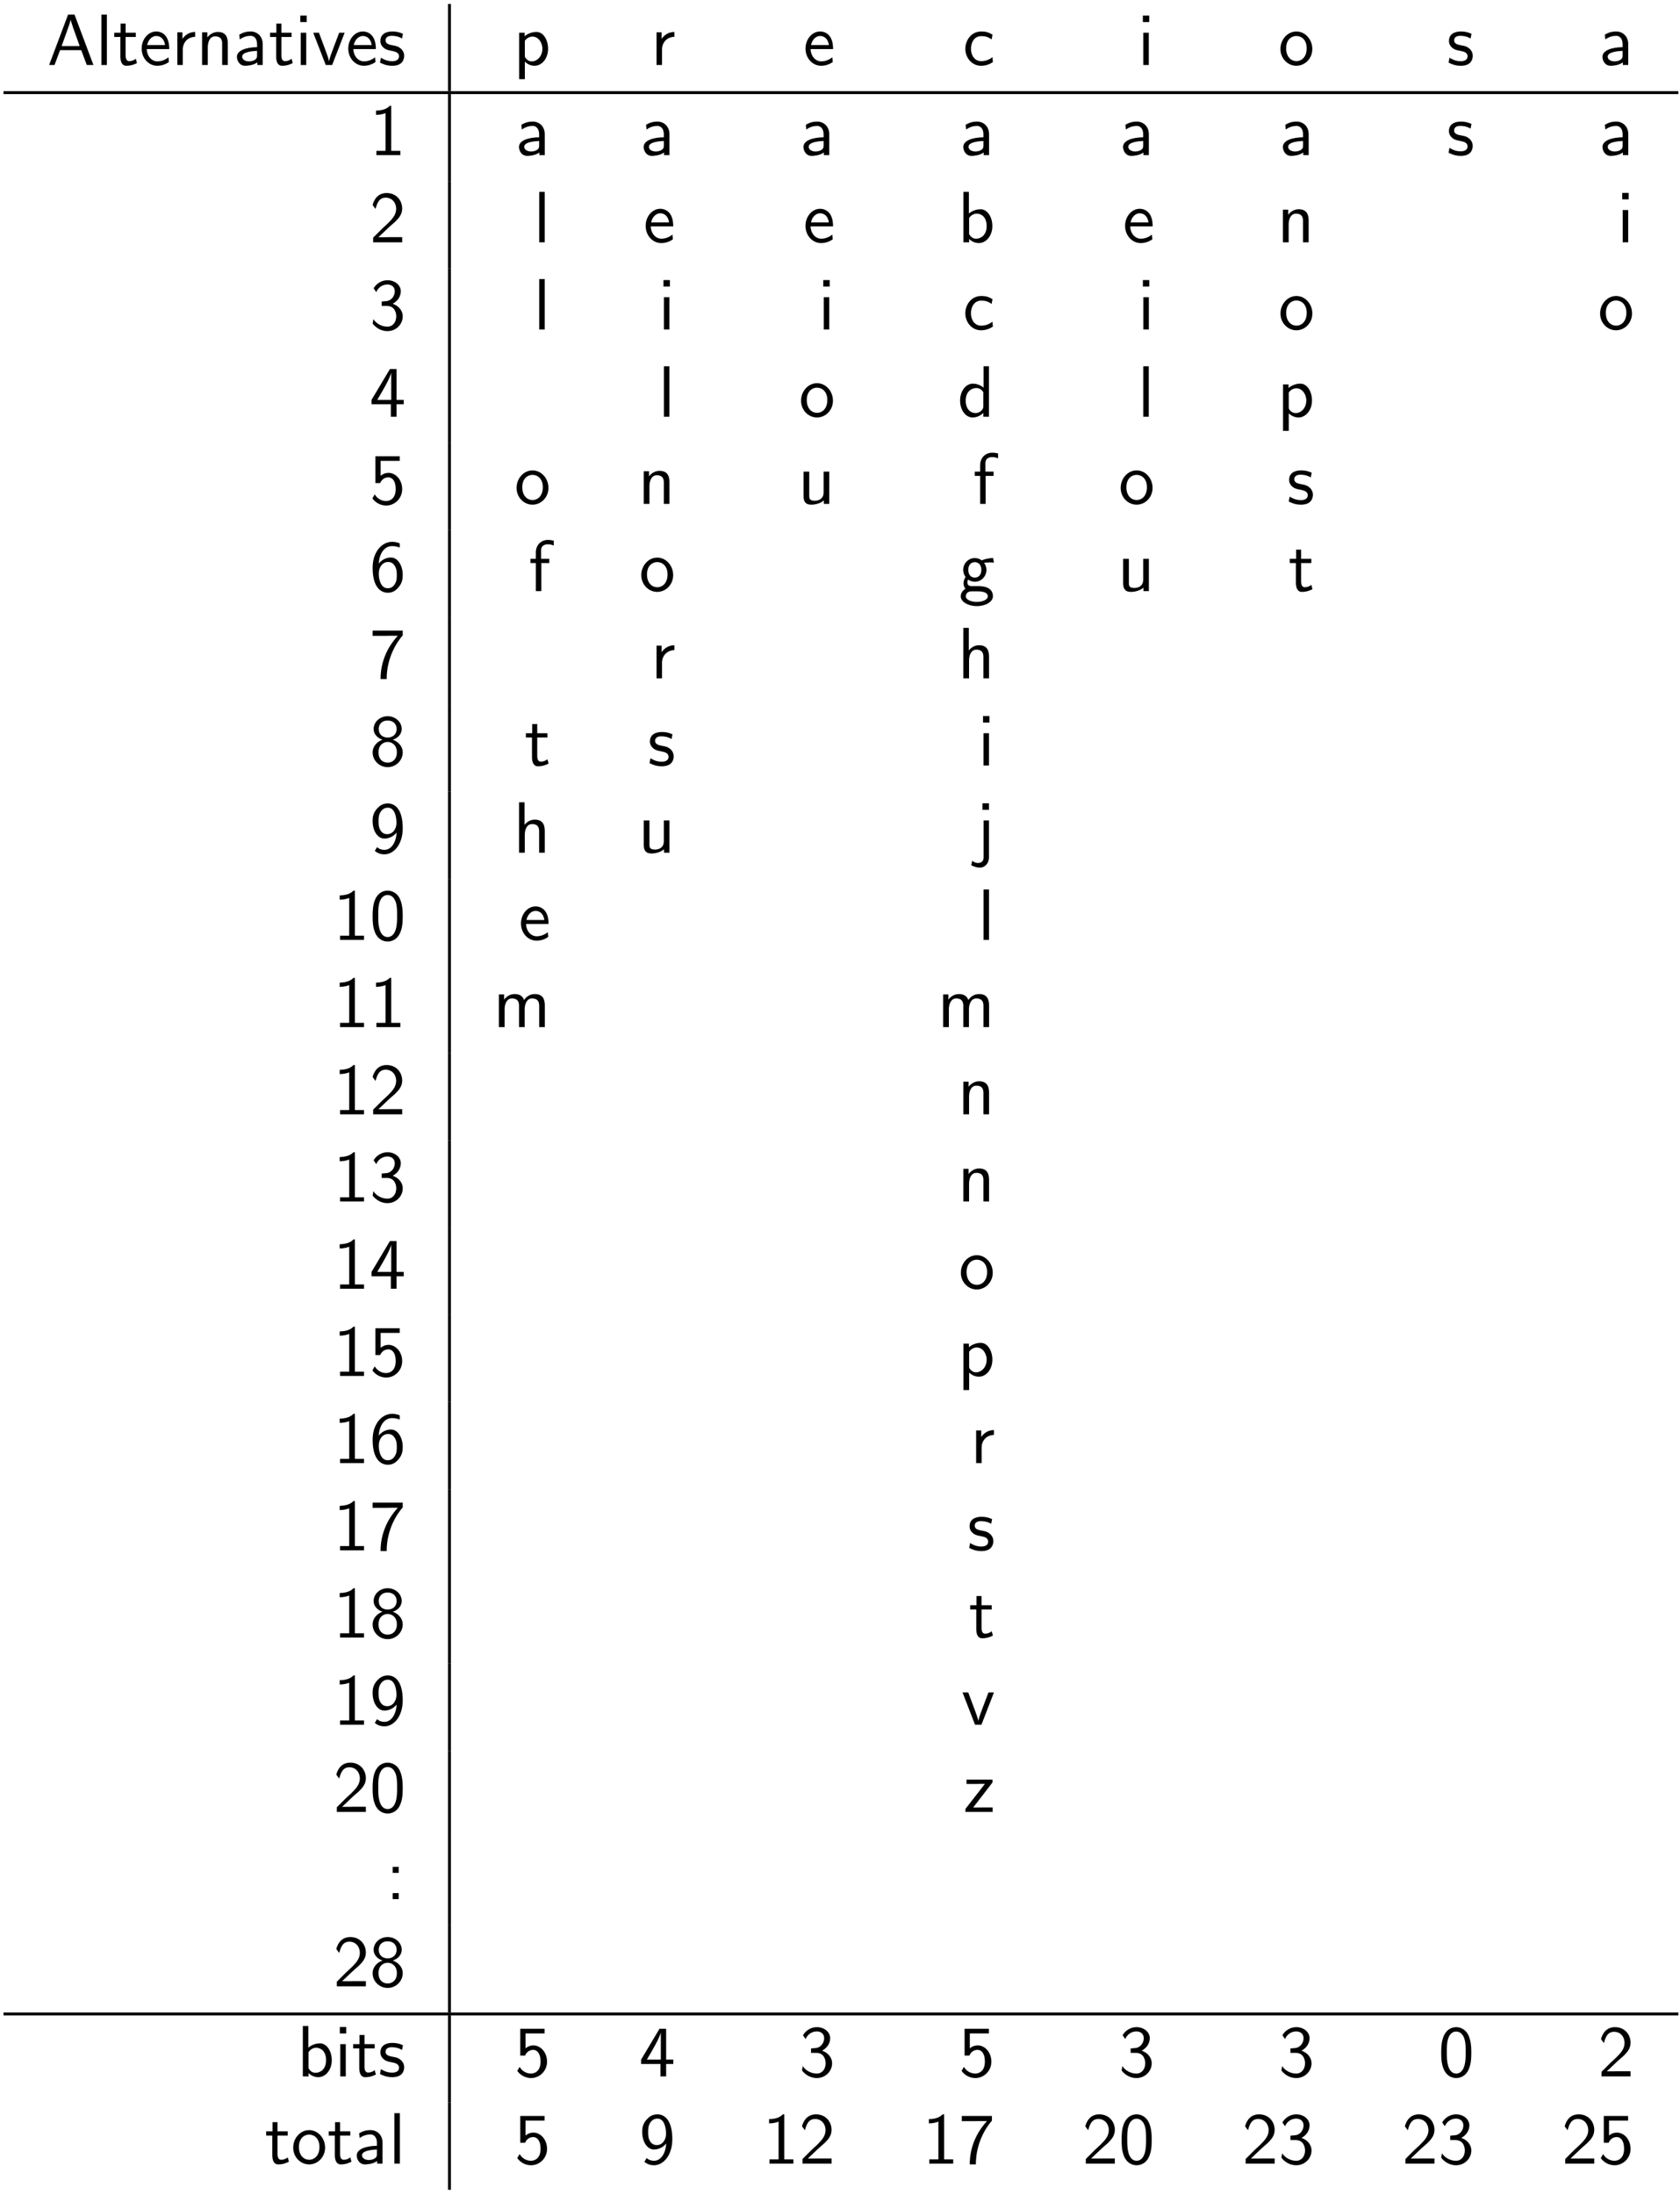 <?xml version="1.0" encoding="UTF-8"?>
<svg xmlns="http://www.w3.org/2000/svg" xmlns:xlink="http://www.w3.org/1999/xlink" width="340pt" height="444pt" viewBox="0 0 340 444" version="1.1">
<defs>
<g>
<symbol overflow="visible" id="glyph0-0">
<path style="stroke:none;" d=""/>
</symbol>
<symbol overflow="visible" id="glyph0-1">
<path style="stroke:none;" d="M 5.547 -10.203 L 4.25 -10.203 L 0.406 0 L 1.5 0 L 2.625 -3 L 6.906 -3 L 8.031 0 L 9.375 0 Z M 6.594 -3.828 L 2.938 -3.828 L 3.891 -6.484 C 4.203 -7.344 4.656 -8.594 4.766 -9.141 L 4.781 -9.141 C 4.812 -8.938 4.906 -8.578 5.25 -7.594 Z M 6.594 -3.828 "/>
</symbol>
<symbol overflow="visible" id="glyph0-2">
<path style="stroke:none;" d="M 2.297 -10.203 L 1.188 -10.203 L 1.188 0 L 2.297 0 Z M 2.297 -10.203 "/>
</symbol>
<symbol overflow="visible" id="glyph0-3">
<path style="stroke:none;" d="M 2.578 -5.672 L 4.641 -5.672 L 4.641 -6.531 L 2.578 -6.531 L 2.578 -8.391 L 1.562 -8.391 L 1.562 -6.531 L 0.281 -6.531 L 0.281 -5.672 L 1.516 -5.672 L 1.516 -1.75 C 1.516 -0.875 1.719 0.156 2.734 0.156 C 3.766 0.156 4.516 -0.203 4.875 -0.391 L 4.641 -1.266 C 4.266 -0.953 3.797 -0.781 3.328 -0.781 C 2.781 -0.781 2.578 -1.219 2.578 -2 Z M 2.578 -5.672 "/>
</symbol>
<symbol overflow="visible" id="glyph0-4">
<path style="stroke:none;" d="M 6.094 -3.219 C 6.094 -3.719 6.078 -4.828 5.5 -5.703 C 4.891 -6.609 4 -6.781 3.469 -6.781 C 1.844 -6.781 0.516 -5.219 0.516 -3.328 C 0.516 -1.375 1.922 0.156 3.688 0.156 C 4.609 0.156 5.453 -0.188 6.031 -0.609 L 5.938 -1.562 C 5.016 -0.797 4.047 -0.734 3.703 -0.734 C 2.531 -0.734 1.594 -1.781 1.547 -3.219 Z M 1.625 -4.031 C 1.859 -5.141 2.625 -5.875 3.469 -5.875 C 4.234 -5.875 5.062 -5.375 5.25 -4.031 Z M 1.625 -4.031 "/>
</symbol>
<symbol overflow="visible" id="glyph0-5">
<path style="stroke:none;" d="M 2.312 -3.141 C 2.312 -4.609 3.359 -5.672 4.812 -5.703 L 4.812 -6.688 C 3.5 -6.672 2.688 -5.953 2.234 -5.281 L 2.234 -6.609 L 1.203 -6.609 L 1.203 0 L 2.312 0 Z M 2.312 -3.141 "/>
</symbol>
<symbol overflow="visible" id="glyph0-6">
<path style="stroke:none;" d="M 6.391 -4.375 C 6.391 -5.359 6.172 -6.688 4.375 -6.688 C 3.062 -6.688 2.344 -5.688 2.25 -5.578 L 2.25 -6.609 L 1.188 -6.609 L 1.188 0 L 2.344 0 L 2.344 -3.609 C 2.344 -4.578 2.703 -5.797 3.828 -5.797 C 5.234 -5.797 5.25 -4.75 5.25 -4.281 L 5.25 0 L 6.391 0 Z M 6.391 -4.375 "/>
</symbol>
<symbol overflow="visible" id="glyph0-7">
<path style="stroke:none;" d="M 5.859 -4.25 C 5.859 -5.75 4.797 -6.781 3.438 -6.781 C 2.484 -6.781 1.828 -6.547 1.125 -6.141 L 1.219 -5.172 C 1.984 -5.719 2.719 -5.906 3.438 -5.906 C 4.125 -5.906 4.719 -5.328 4.719 -4.234 L 4.719 -3.609 C 2.516 -3.578 0.641 -2.953 0.641 -1.656 C 0.641 -1.031 1.047 0.156 2.328 0.156 C 2.531 0.156 3.906 0.125 4.766 -0.531 L 4.766 0 L 5.859 0 Z M 4.719 -1.938 C 4.719 -1.656 4.719 -1.297 4.219 -1.016 C 3.797 -0.75 3.234 -0.734 3.078 -0.734 C 2.375 -0.734 1.703 -1.078 1.703 -1.688 C 1.703 -2.719 4.094 -2.828 4.719 -2.859 Z M 4.719 -1.938 "/>
</symbol>
<symbol overflow="visible" id="glyph0-8">
<path style="stroke:none;" d="M 2.391 -10 L 1.094 -10 L 1.094 -8.688 L 2.391 -8.688 Z M 2.297 -6.531 L 1.188 -6.531 L 1.188 0 L 2.297 0 Z M 2.297 -6.531 "/>
</symbol>
<symbol overflow="visible" id="glyph0-9">
<path style="stroke:none;" d="M 6.562 -6.531 L 5.453 -6.531 L 4.297 -3.469 C 3.984 -2.656 3.531 -1.469 3.406 -0.781 L 3.391 -0.781 C 3.312 -1.312 2.922 -2.328 2.781 -2.719 L 1.359 -6.531 L 0.203 -6.531 L 2.734 0 L 4.031 0 Z M 6.562 -6.531 "/>
</symbol>
<symbol overflow="visible" id="glyph0-10">
<path style="stroke:none;" d="M 5.047 -6.312 C 4.281 -6.656 3.672 -6.781 2.922 -6.781 C 2.562 -6.781 0.484 -6.781 0.484 -4.859 C 0.484 -4.125 0.906 -3.656 1.281 -3.375 C 1.734 -3.062 2.062 -3 2.859 -2.844 C 3.391 -2.734 4.25 -2.562 4.25 -1.781 C 4.25 -0.766 3.094 -0.766 2.859 -0.766 C 1.672 -0.766 0.859 -1.312 0.594 -1.484 L 0.406 -0.484 C 0.875 -0.25 1.688 0.156 2.875 0.156 C 3.141 0.156 3.953 0.156 4.594 -0.312 C 5.047 -0.656 5.297 -1.25 5.297 -1.875 C 5.297 -2.688 4.75 -3.188 4.719 -3.234 C 4.141 -3.75 3.75 -3.844 3.016 -3.969 C 2.203 -4.125 1.531 -4.281 1.531 -5 C 1.531 -5.906 2.594 -5.906 2.781 -5.906 C 3.25 -5.906 4.031 -5.859 4.859 -5.359 Z M 5.047 -6.312 "/>
</symbol>
<symbol overflow="visible" id="glyph0-11">
<path style="stroke:none;" d="M 2.359 -0.672 C 2.812 -0.25 3.453 0.156 4.344 0.156 C 5.766 0.156 7.062 -1.281 7.062 -3.281 C 7.062 -5.047 6.125 -6.688 4.719 -6.688 C 3.844 -6.688 2.984 -6.375 2.312 -5.812 L 2.312 -6.531 L 1.203 -6.531 L 1.203 2.859 L 2.359 2.859 Z M 2.359 -4.891 C 2.703 -5.406 3.281 -5.75 3.906 -5.75 C 5.031 -5.75 5.906 -4.625 5.906 -3.281 C 5.906 -1.766 4.859 -0.734 3.766 -0.734 C 3.188 -0.734 2.797 -1.031 2.5 -1.422 C 2.359 -1.641 2.359 -1.672 2.359 -1.938 Z M 2.359 -4.891 "/>
</symbol>
<symbol overflow="visible" id="glyph0-12">
<path style="stroke:none;" d="M 6.031 -6.141 C 5.156 -6.641 4.656 -6.781 3.766 -6.781 C 1.719 -6.781 0.531 -5 0.531 -3.266 C 0.531 -1.438 1.875 0.156 3.703 0.156 C 4.5 0.156 5.312 -0.047 6.109 -0.594 L 6.016 -1.578 C 5.266 -0.984 4.469 -0.781 3.719 -0.781 C 2.5 -0.781 1.672 -1.844 1.672 -3.281 C 1.672 -4.422 2.219 -5.844 3.781 -5.844 C 4.547 -5.844 5.047 -5.719 5.859 -5.188 Z M 6.031 -6.141 "/>
</symbol>
<symbol overflow="visible" id="glyph0-13">
<path style="stroke:none;" d="M 6.891 -3.234 C 6.891 -5.203 5.422 -6.781 3.672 -6.781 C 1.875 -6.781 0.438 -5.156 0.438 -3.234 C 0.438 -1.297 1.938 0.156 3.656 0.156 C 5.422 0.156 6.891 -1.328 6.891 -3.234 Z M 3.656 -0.781 C 2.641 -0.781 1.594 -1.609 1.594 -3.375 C 1.594 -5.156 2.703 -5.875 3.656 -5.875 C 4.688 -5.875 5.75 -5.109 5.75 -3.375 C 5.75 -1.641 4.75 -0.781 3.656 -0.781 Z M 3.656 -0.781 "/>
</symbol>
<symbol overflow="visible" id="glyph0-14">
<path style="stroke:none;" d="M 4.391 -9.969 L 4.109 -9.969 C 3.234 -9.078 2.016 -9.031 1.312 -9 L 1.312 -8.141 C 1.797 -8.156 2.5 -8.188 3.234 -8.5 L 3.234 -0.859 L 1.391 -0.859 L 1.391 0 L 6.234 0 L 6.234 -0.859 L 4.391 -0.859 Z M 4.391 -9.969 "/>
</symbol>
<symbol overflow="visible" id="glyph0-15">
<path style="stroke:none;" d="M 2.562 -2.766 L 0.734 -0.938 L 0.734 0 L 6.609 0 L 6.609 -1.047 L 3.922 -1.047 C 3.75 -1.047 3.578 -1.031 3.391 -1.031 L 1.797 -1.031 C 2.266 -1.438 3.375 -2.547 3.844 -2.969 C 4.109 -3.234 4.859 -3.859 5.141 -4.109 C 5.812 -4.781 6.609 -5.562 6.609 -6.812 C 6.609 -8.5 5.406 -9.969 3.469 -9.969 C 1.797 -9.969 0.969 -8.828 0.625 -7.562 C 0.797 -7.312 0.875 -7.219 0.891 -7.172 C 0.922 -7.141 1.078 -6.953 1.219 -6.75 C 1.516 -7.875 1.922 -9.031 3.266 -9.031 C 4.641 -9.031 5.391 -7.922 5.391 -6.781 C 5.391 -5.531 4.562 -4.688 3.688 -3.812 Z M 2.562 -2.766 "/>
</symbol>
<symbol overflow="visible" id="glyph0-16">
<path style="stroke:none;" d="M 2.312 -10.203 L 1.203 -10.203 L 1.203 0 L 2.359 0 L 2.359 -0.672 C 2.703 -0.359 3.344 0.156 4.328 0.156 C 5.797 0.156 7.062 -1.312 7.062 -3.281 C 7.062 -5.109 6.062 -6.688 4.672 -6.688 C 4.109 -6.688 3.188 -6.547 2.312 -5.828 Z M 2.359 -4.922 C 2.594 -5.281 3.109 -5.797 3.922 -5.797 C 4.797 -5.797 5.906 -5.156 5.906 -3.281 C 5.906 -1.375 4.672 -0.734 3.781 -0.734 C 3.203 -0.734 2.719 -1 2.359 -1.672 Z M 2.359 -4.922 "/>
</symbol>
<symbol overflow="visible" id="glyph0-17">
<path style="stroke:none;" d="M 1.359 -7.562 C 1.781 -8.594 2.734 -9.109 3.625 -9.109 C 4.391 -9.109 5.109 -8.672 5.109 -7.734 C 5.109 -6.844 4.516 -5.969 3.609 -5.766 C 3.531 -5.75 3.5 -5.75 2.453 -5.656 L 2.453 -4.766 L 3.5 -4.766 C 5.094 -4.766 5.406 -3.391 5.406 -2.656 C 5.406 -1.516 4.734 -0.578 3.609 -0.578 C 2.594 -0.578 1.422 -1.094 0.781 -2.094 L 0.625 -1.203 C 1.688 0.172 3.047 0.328 3.625 0.328 C 5.422 0.328 6.719 -1.109 6.719 -2.641 C 6.719 -3.984 5.688 -4.891 4.688 -5.203 C 5.812 -5.812 6.328 -6.812 6.328 -7.734 C 6.328 -9 5.109 -9.969 3.641 -9.969 C 2.516 -9.969 1.438 -9.375 0.828 -8.344 Z M 1.359 -7.562 "/>
</symbol>
<symbol overflow="visible" id="glyph0-18">
<path style="stroke:none;" d="M 5.469 -2.516 L 6.922 -2.516 L 6.922 -3.406 L 5.469 -3.406 L 5.469 -9.641 L 4.125 -9.641 L 0.406 -3.406 L 0.406 -2.516 L 4.312 -2.516 L 4.312 0 L 5.469 0 Z M 1.562 -3.406 C 2.328 -4.672 4.391 -8.156 4.391 -9 L 4.391 -3.406 Z M 1.562 -3.406 "/>
</symbol>
<symbol overflow="visible" id="glyph0-19">
<path style="stroke:none;" d="M 6.375 -10.203 L 5.281 -10.203 L 5.281 -5.875 C 4.5 -6.531 3.672 -6.688 3.125 -6.688 C 1.672 -6.688 0.531 -5.156 0.531 -3.266 C 0.531 -1.344 1.656 0.156 3.062 0.156 C 3.547 0.156 4.406 0.031 5.234 -0.766 L 5.234 0 L 6.375 0 Z M 5.234 -2.047 C 5.234 -1.844 5.219 -1.578 4.75 -1.141 C 4.406 -0.859 4.047 -0.734 3.656 -0.734 C 2.75 -0.734 1.672 -1.422 1.672 -3.25 C 1.672 -5.188 2.938 -5.797 3.812 -5.797 C 4.469 -5.797 4.906 -5.453 5.234 -4.984 Z M 5.234 -2.047 "/>
</symbol>
<symbol overflow="visible" id="glyph0-20">
<path style="stroke:none;" d="M 2.25 -8.703 L 6.109 -8.703 L 6.109 -9.641 L 1.188 -9.641 L 1.188 -4.219 L 2.156 -4.219 C 2.406 -4.812 2.953 -5.375 3.812 -5.375 C 4.5 -5.375 5.297 -4.781 5.297 -3.016 C 5.297 -0.578 3.5 -0.578 3.359 -0.578 C 2.375 -0.578 1.484 -1.141 1.062 -1.938 L 0.578 -1.125 C 1.172 -0.281 2.188 0.328 3.375 0.328 C 5.125 0.328 6.609 -1.125 6.609 -2.984 C 6.609 -4.828 5.344 -6.281 3.828 -6.281 C 3.234 -6.281 2.672 -6.062 2.25 -5.672 Z M 2.25 -8.703 "/>
</symbol>
<symbol overflow="visible" id="glyph0-21">
<path style="stroke:none;" d="M 6.391 -6.531 L 5.25 -6.531 L 5.25 -2.266 C 5.25 -1.156 4.422 -0.641 3.484 -0.641 C 2.438 -0.641 2.344 -1.031 2.344 -1.656 L 2.344 -6.531 L 1.188 -6.531 L 1.188 -1.609 C 1.188 -0.547 1.531 0.156 2.75 0.156 C 3.531 0.156 4.578 -0.078 5.297 -0.703 L 5.297 0 L 6.391 0 Z M 6.391 -6.531 "/>
</symbol>
<symbol overflow="visible" id="glyph0-22">
<path style="stroke:none;" d="M 2.594 -5.672 L 4.203 -5.672 L 4.203 -6.531 L 2.547 -6.531 L 2.547 -8.281 C 2.547 -9.359 3.531 -9.469 3.906 -9.469 C 4.203 -9.469 4.609 -9.438 5.109 -9.219 L 5.109 -10.203 C 4.922 -10.25 4.469 -10.359 3.922 -10.359 C 2.547 -10.359 1.484 -9.328 1.484 -7.844 L 1.484 -6.531 L 0.391 -6.531 L 0.391 -5.672 L 1.484 -5.672 L 1.484 0 L 2.594 0 Z M 2.594 -5.672 "/>
</symbol>
<symbol overflow="visible" id="glyph0-23">
<path style="stroke:none;" d="M 6.109 -9.672 C 5.359 -9.969 4.75 -9.969 4.547 -9.969 C 2.469 -9.969 0.625 -7.891 0.625 -4.734 C 0.625 -0.578 2.438 0.328 3.688 0.328 C 4.578 0.328 5.203 -0.016 5.781 -0.672 C 6.438 -1.422 6.719 -2.109 6.719 -3.266 C 6.719 -5.141 5.75 -6.797 4.344 -6.797 C 3.859 -6.797 2.75 -6.672 1.859 -5.578 C 2.047 -7.938 3.203 -9.109 4.562 -9.109 C 5.109 -9.109 5.594 -9.016 6.109 -8.812 Z M 1.875 -3.219 C 1.875 -3.422 1.875 -3.453 1.875 -3.625 C 1.875 -4.719 2.547 -5.891 3.766 -5.891 C 4.469 -5.891 4.875 -5.531 5.172 -4.984 C 5.484 -4.438 5.516 -3.922 5.516 -3.266 C 5.516 -2.766 5.516 -2.094 5.156 -1.484 C 4.906 -1.078 4.531 -0.578 3.688 -0.578 C 2.125 -0.578 1.906 -2.734 1.875 -3.219 Z M 1.875 -3.219 "/>
</symbol>
<symbol overflow="visible" id="glyph0-24">
<path style="stroke:none;" d="M 5.172 -5.75 C 5.5 -5.75 5.906 -5.812 6.266 -5.812 C 6.531 -5.812 7.109 -5.766 7.125 -5.766 L 6.969 -6.688 C 5.938 -6.688 5.094 -6.406 4.641 -6.219 C 4.344 -6.469 3.844 -6.688 3.25 -6.688 C 1.984 -6.688 0.906 -5.625 0.906 -4.297 C 0.906 -3.75 1.109 -3.219 1.391 -2.844 C 0.969 -2.234 0.969 -1.656 0.969 -1.594 C 0.969 -1.203 1.109 -0.781 1.359 -0.469 C 0.594 -0.016 0.406 0.656 0.406 1.047 C 0.406 2.141 1.875 3.031 3.656 3.031 C 5.469 3.031 6.922 2.156 6.922 1.031 C 6.922 -1.016 4.469 -1.016 3.891 -1.016 L 2.609 -1.016 C 2.406 -1.016 1.75 -1.016 1.75 -1.797 C 1.75 -1.953 1.812 -2.188 1.906 -2.328 C 2.219 -2.109 2.703 -1.891 3.25 -1.891 C 4.578 -1.891 5.609 -2.984 5.609 -4.297 C 5.609 -5 5.281 -5.547 5.109 -5.766 Z M 3.25 -2.734 C 2.703 -2.734 1.938 -3.078 1.938 -4.297 C 1.938 -5.516 2.703 -5.859 3.25 -5.859 C 3.875 -5.859 4.578 -5.438 4.578 -4.297 C 4.578 -3.141 3.875 -2.734 3.25 -2.734 Z M 3.906 0.047 C 4.234 0.047 5.891 0.047 5.891 1.062 C 5.891 1.703 4.875 2.188 3.672 2.188 C 2.484 2.188 1.438 1.734 1.438 1.047 C 1.438 1 1.438 0.047 2.594 0.047 Z M 3.906 0.047 "/>
</symbol>
<symbol overflow="visible" id="glyph0-25">
<path style="stroke:none;" d="M 3.406 -8.594 C 3.594 -8.594 3.766 -8.609 3.938 -8.609 L 5.719 -8.609 C 3.547 -6.219 2.234 -3.281 2.234 0.156 L 3.469 0.156 C 3.469 -4.25 5.578 -7.391 6.719 -8.688 L 6.719 -9.641 L 0.625 -9.641 L 0.625 -8.594 Z M 3.406 -8.594 "/>
</symbol>
<symbol overflow="visible" id="glyph0-26">
<path style="stroke:none;" d="M 6.391 -4.375 C 6.391 -5.359 6.172 -6.688 4.375 -6.688 C 3.469 -6.688 2.766 -6.234 2.297 -5.625 L 2.297 -10.203 L 1.188 -10.203 L 1.188 0 L 2.344 0 L 2.344 -3.609 C 2.344 -4.578 2.703 -5.797 3.828 -5.797 C 5.234 -5.797 5.25 -4.75 5.25 -4.281 L 5.25 0 L 6.391 0 Z M 6.391 -4.375 "/>
</symbol>
<symbol overflow="visible" id="glyph0-27">
<path style="stroke:none;" d="M 4.703 -5.219 C 6.016 -5.641 6.516 -6.609 6.516 -7.391 C 6.516 -8.781 5.266 -9.969 3.672 -9.969 C 2.031 -9.969 0.828 -8.75 0.828 -7.391 C 0.828 -6.609 1.328 -5.641 2.625 -5.219 C 1.578 -4.859 0.625 -3.922 0.625 -2.641 C 0.625 -1.047 1.969 0.328 3.656 0.328 C 5.406 0.328 6.719 -1.094 6.719 -2.641 C 6.719 -3.984 5.688 -4.875 4.703 -5.219 Z M 3.672 -5.656 C 2.547 -5.656 1.859 -6.375 1.859 -7.391 C 1.859 -8.406 2.578 -9.109 3.656 -9.109 C 4.828 -9.109 5.484 -8.344 5.484 -7.391 C 5.484 -6.344 4.734 -5.656 3.672 -5.656 Z M 3.672 -0.578 C 2.656 -0.578 1.812 -1.281 1.812 -2.656 C 1.812 -4.203 2.859 -4.766 3.656 -4.766 C 4.516 -4.766 5.531 -4.172 5.531 -2.656 C 5.531 -1.234 4.609 -0.578 3.672 -0.578 Z M 3.672 -0.578 "/>
</symbol>
<symbol overflow="visible" id="glyph0-28">
<path style="stroke:none;" d="M 1.062 -0.359 C 1.562 0.016 2.109 0.328 3.016 0.328 C 4.938 0.328 6.719 -1.719 6.719 -4.922 C 6.719 -9.047 4.969 -9.969 3.719 -9.969 C 2.688 -9.969 2.094 -9.531 1.578 -8.984 C 0.641 -7.984 0.625 -7.016 0.625 -6.375 C 0.625 -4.5 1.594 -2.859 3 -2.859 C 3.906 -2.859 4.859 -3.281 5.484 -4.078 C 5.328 -1.703 4.188 -0.578 3.031 -0.578 C 2.531 -0.578 2.047 -0.688 1.516 -1.125 Z M 5.438 -6.391 C 5.453 -6.297 5.453 -6.141 5.453 -6.047 C 5.453 -4.844 4.734 -3.75 3.578 -3.75 C 2.875 -3.75 2.469 -4.094 2.156 -4.625 C 1.844 -5.203 1.828 -5.75 1.828 -6.375 C 1.828 -7.031 1.844 -7.625 2.25 -8.281 C 2.547 -8.703 2.953 -9.109 3.719 -9.109 C 5.156 -9.109 5.406 -7.109 5.438 -6.391 Z M 5.438 -6.391 "/>
</symbol>
<symbol overflow="visible" id="glyph0-29">
<path style="stroke:none;" d="M 2.703 -10 L 1.391 -10 L 1.391 -8.688 L 2.703 -8.688 Z M -0.891 2.516 C -0.188 2.922 0.484 3.016 0.875 3.016 C 1.797 3.016 2.703 2.25 2.703 0.875 L 2.703 -6.531 L 1.609 -6.531 L 1.609 1 C 1.609 1.938 0.875 2.078 0.453 2.078 C 0.031 2.078 -0.359 1.906 -0.672 1.625 Z M -0.891 2.516 "/>
</symbol>
<symbol overflow="visible" id="glyph0-30">
<path style="stroke:none;" d="M 6.719 -4.797 C 6.719 -5.953 6.656 -7.328 6.047 -8.516 C 5.438 -9.609 4.422 -9.969 3.672 -9.969 C 2.812 -9.969 1.781 -9.578 1.172 -8.266 C 0.688 -7.188 0.625 -5.969 0.625 -4.797 C 0.625 -3.625 0.672 -2.562 1.125 -1.484 C 1.703 -0.078 2.828 0.328 3.656 0.328 C 4.734 0.328 5.656 -0.281 6.125 -1.297 C 6.578 -2.25 6.719 -3.219 6.719 -4.797 Z M 3.672 -0.578 C 2.906 -0.578 2.312 -1.125 2.016 -2.188 C 1.781 -3.031 1.766 -3.828 1.766 -4.969 C 1.766 -5.891 1.766 -6.781 2.016 -7.594 C 2.109 -7.859 2.469 -9.078 3.656 -9.078 C 4.812 -9.078 5.188 -7.953 5.297 -7.688 C 5.578 -6.859 5.578 -5.875 5.578 -4.969 C 5.578 -4 5.578 -3.078 5.312 -2.141 C 4.922 -0.812 4.141 -0.578 3.672 -0.578 Z M 3.672 -0.578 "/>
</symbol>
<symbol overflow="visible" id="glyph0-31">
<path style="stroke:none;" d="M 10.484 -4.375 C 10.484 -5.359 10.25 -6.688 8.469 -6.688 C 7.594 -6.688 6.828 -6.281 6.281 -5.484 C 5.891 -6.609 4.859 -6.688 4.391 -6.688 C 3.344 -6.688 2.641 -6.094 2.25 -5.562 L 2.25 -6.609 L 1.188 -6.609 L 1.188 0 L 2.344 0 L 2.344 -3.609 C 2.344 -4.609 2.734 -5.797 3.828 -5.797 C 5.188 -5.797 5.266 -4.844 5.266 -4.281 L 5.266 0 L 6.406 0 L 6.406 -3.609 C 6.406 -4.609 6.812 -5.797 7.891 -5.797 C 9.266 -5.797 9.344 -4.844 9.344 -4.281 L 9.344 0 L 10.484 0 Z M 10.484 -4.375 "/>
</symbol>
<symbol overflow="visible" id="glyph0-32">
<path style="stroke:none;" d="M 5.875 -5.953 L 5.875 -6.531 L 0.625 -6.531 L 0.625 -5.656 L 2.656 -5.656 C 2.844 -5.656 3.016 -5.672 3.188 -5.672 L 4.344 -5.672 L 0.406 -0.609 L 0.406 0 L 5.906 0 L 5.906 -0.906 L 3.75 -0.906 C 3.578 -0.906 3.391 -0.891 3.219 -0.891 L 1.969 -0.891 Z M 5.875 -5.953 "/>
</symbol>
<symbol overflow="visible" id="glyph0-33">
<path style="stroke:none;" d="M 2.641 -6.531 L 1.422 -6.531 L 1.422 -5.312 L 2.641 -5.312 Z M 1.422 -1.219 L 1.422 0 L 2.641 0 L 2.641 -1.219 Z M 1.422 -1.219 "/>
</symbol>
</g>
</defs>
<g id="surface1">
<g style="fill:rgb(0%,0%,0%);fill-opacity:1;">
  <use xlink:href="#glyph0-1" x="9.533" y="13.15"/>
  <use xlink:href="#glyph0-2" x="19.333" y="13.15"/>
  <use xlink:href="#glyph0-3" x="22.845" y="13.15"/>
  <use xlink:href="#glyph0-4" x="28.154" y="13.15"/>
  <use xlink:href="#glyph0-5" x="34.686" y="13.15"/>
  <use xlink:href="#glyph0-6" x="39.709" y="13.15"/>
  <use xlink:href="#glyph0-7" x="47.305" y="13.15"/>
  <use xlink:href="#glyph0-3" x="54.37" y="13.15"/>
  <use xlink:href="#glyph0-8" x="59.678" y="13.15"/>
  <use xlink:href="#glyph0-9" x="63.19" y="13.15"/>
  <use xlink:href="#glyph0-4" x="69.968" y="13.15"/>
  <use xlink:href="#glyph0-10" x="76.501" y="13.15"/>
</g>
<path style="fill:none;stroke-width:0.398;stroke-linecap:butt;stroke-linejoin:miter;stroke:rgb(0%,0%,0%);stroke-opacity:1;stroke-miterlimit:10;" d="M 0.001 0.001 L 0.001 11.954 " transform="matrix(1.476,0,0,-1.476,90.956,18.443)"/>
<g style="fill:rgb(0%,0%,0%);fill-opacity:1;">
  <use xlink:href="#glyph0-11" x="103.86" y="13.15"/>
</g>
<g style="fill:rgb(0%,0%,0%);fill-opacity:1;">
  <use xlink:href="#glyph0-5" x="131.668" y="13.15"/>
</g>
<g style="fill:rgb(0%,0%,0%);fill-opacity:1;">
  <use xlink:href="#glyph0-4" x="162.505" y="13.15"/>
</g>
<g style="fill:rgb(0%,0%,0%);fill-opacity:1;">
  <use xlink:href="#glyph0-12" x="194.836" y="13.15"/>
</g>
<g style="fill:rgb(0%,0%,0%);fill-opacity:1;">
  <use xlink:href="#glyph0-8" x="230.196" y="13.15"/>
</g>
<g style="fill:rgb(0%,0%,0%);fill-opacity:1;">
  <use xlink:href="#glyph0-13" x="258.698" y="13.15"/>
</g>
<g style="fill:rgb(0%,0%,0%);fill-opacity:1;">
  <use xlink:href="#glyph0-10" x="292.759" y="13.15"/>
</g>
<g style="fill:rgb(0%,0%,0%);fill-opacity:1;">
  <use xlink:href="#glyph0-7" x="323.663" y="13.15"/>
</g>
<path style="fill:none;stroke-width:0.398;stroke-linecap:butt;stroke-linejoin:miter;stroke:rgb(0%,0%,0%);stroke-opacity:1;stroke-miterlimit:10;" d="M -0.001 -0.001 L 229.64 -0.001 " transform="matrix(1.476,0,0,-1.476,0.712,18.737)"/>
<g style="fill:rgb(0%,0%,0%);fill-opacity:1;">
  <use xlink:href="#glyph0-14" x="74.786" y="31.379"/>
</g>
<path style="fill:none;stroke-width:0.398;stroke-linecap:butt;stroke-linejoin:miter;stroke:rgb(0%,0%,0%);stroke-opacity:1;stroke-miterlimit:10;" d="M 0.001 -0.001 L 0.001 11.954 " transform="matrix(1.476,0,0,-1.476,90.956,36.67)"/>
<g style="fill:rgb(0%,0%,0%);fill-opacity:1;">
  <use xlink:href="#glyph0-7" x="104.391" y="31.379"/>
</g>
<g style="fill:rgb(0%,0%,0%);fill-opacity:1;">
  <use xlink:href="#glyph0-7" x="129.625" y="31.379"/>
</g>
<g style="fill:rgb(0%,0%,0%);fill-opacity:1;">
  <use xlink:href="#glyph0-7" x="161.96" y="31.379"/>
</g>
<g style="fill:rgb(0%,0%,0%);fill-opacity:1;">
  <use xlink:href="#glyph0-7" x="194.309" y="31.379"/>
</g>
<g style="fill:rgb(0%,0%,0%);fill-opacity:1;">
  <use xlink:href="#glyph0-7" x="226.644" y="31.379"/>
</g>
<g style="fill:rgb(0%,0%,0%);fill-opacity:1;">
  <use xlink:href="#glyph0-7" x="258.993" y="31.379"/>
</g>
<g style="fill:rgb(0%,0%,0%);fill-opacity:1;">
  <use xlink:href="#glyph0-10" x="292.753" y="31.379"/>
</g>
<g style="fill:rgb(0%,0%,0%);fill-opacity:1;">
  <use xlink:href="#glyph0-7" x="323.672" y="31.379"/>
</g>
<g style="fill:rgb(0%,0%,0%);fill-opacity:1;">
  <use xlink:href="#glyph0-15" x="74.786" y="49.019"/>
</g>
<path style="fill:none;stroke-width:0.398;stroke-linecap:butt;stroke-linejoin:miter;stroke:rgb(0%,0%,0%);stroke-opacity:1;stroke-miterlimit:10;" d="M 0.001 0.001 L 0.001 11.954 " transform="matrix(1.476,0,0,-1.476,90.956,54.31)"/>
<g style="fill:rgb(0%,0%,0%);fill-opacity:1;">
  <use xlink:href="#glyph0-2" x="107.942" y="49.019"/>
</g>
<g style="fill:rgb(0%,0%,0%);fill-opacity:1;">
  <use xlink:href="#glyph0-4" x="130.153" y="49.019"/>
</g>
<g style="fill:rgb(0%,0%,0%);fill-opacity:1;">
  <use xlink:href="#glyph0-4" x="162.499" y="49.019"/>
</g>
<g style="fill:rgb(0%,0%,0%);fill-opacity:1;">
  <use xlink:href="#glyph0-16" x="193.773" y="49.019"/>
</g>
<g style="fill:rgb(0%,0%,0%);fill-opacity:1;">
  <use xlink:href="#glyph0-4" x="227.182" y="49.019"/>
</g>
<g style="fill:rgb(0%,0%,0%);fill-opacity:1;">
  <use xlink:href="#glyph0-6" x="258.455" y="49.019"/>
</g>
<g style="fill:rgb(0%,0%,0%);fill-opacity:1;">
  <use xlink:href="#glyph0-8" x="327.218" y="49.019"/>
</g>
<g style="fill:rgb(0%,0%,0%);fill-opacity:1;">
  <use xlink:href="#glyph0-17" x="74.786" y="66.659"/>
</g>
<path style="fill:none;stroke-width:0.398;stroke-linecap:butt;stroke-linejoin:miter;stroke:rgb(0%,0%,0%);stroke-opacity:1;stroke-miterlimit:10;" d="M 0.001 -0.001 L 0.001 11.955 " transform="matrix(1.476,0,0,-1.476,90.956,71.952)"/>
<g style="fill:rgb(0%,0%,0%);fill-opacity:1;">
  <use xlink:href="#glyph0-2" x="107.942" y="66.659"/>
</g>
<g style="fill:rgb(0%,0%,0%);fill-opacity:1;">
  <use xlink:href="#glyph0-8" x="133.181" y="66.659"/>
</g>
<g style="fill:rgb(0%,0%,0%);fill-opacity:1;">
  <use xlink:href="#glyph0-8" x="165.52" y="66.659"/>
</g>
<g style="fill:rgb(0%,0%,0%);fill-opacity:1;">
  <use xlink:href="#glyph0-12" x="194.831" y="66.659"/>
</g>
<g style="fill:rgb(0%,0%,0%);fill-opacity:1;">
  <use xlink:href="#glyph0-8" x="230.206" y="66.659"/>
</g>
<g style="fill:rgb(0%,0%,0%);fill-opacity:1;">
  <use xlink:href="#glyph0-13" x="258.708" y="66.659"/>
</g>
<g style="fill:rgb(0%,0%,0%);fill-opacity:1;">
  <use xlink:href="#glyph0-13" x="323.389" y="66.659"/>
</g>
<g style="fill:rgb(0%,0%,0%);fill-opacity:1;">
  <use xlink:href="#glyph0-18" x="74.786" y="84.299"/>
</g>
<path style="fill:none;stroke-width:0.398;stroke-linecap:butt;stroke-linejoin:miter;stroke:rgb(0%,0%,0%);stroke-opacity:1;stroke-miterlimit:10;" d="M 0.001 -0.001 L 0.001 11.954 " transform="matrix(1.476,0,0,-1.476,90.956,89.592)"/>
<g style="fill:rgb(0%,0%,0%);fill-opacity:1;">
  <use xlink:href="#glyph0-2" x="133.179" y="84.299"/>
</g>
<g style="fill:rgb(0%,0%,0%);fill-opacity:1;">
  <use xlink:href="#glyph0-13" x="161.681" y="84.299"/>
</g>
<g style="fill:rgb(0%,0%,0%);fill-opacity:1;">
  <use xlink:href="#glyph0-19" x="193.771" y="84.299"/>
</g>
<g style="fill:rgb(0%,0%,0%);fill-opacity:1;">
  <use xlink:href="#glyph0-2" x="230.194" y="84.299"/>
</g>
<g style="fill:rgb(0%,0%,0%);fill-opacity:1;">
  <use xlink:href="#glyph0-11" x="258.461" y="84.299"/>
</g>
<g style="fill:rgb(0%,0%,0%);fill-opacity:1;">
  <use xlink:href="#glyph0-20" x="74.786" y="101.939"/>
</g>
<path style="fill:none;stroke-width:0.398;stroke-linecap:butt;stroke-linejoin:miter;stroke:rgb(0%,0%,0%);stroke-opacity:1;stroke-miterlimit:10;" d="M 0.001 0.001 L 0.001 11.954 " transform="matrix(1.476,0,0,-1.476,90.956,107.232)"/>
<g style="fill:rgb(0%,0%,0%);fill-opacity:1;">
  <use xlink:href="#glyph0-13" x="104.105" y="101.939"/>
</g>
<g style="fill:rgb(0%,0%,0%);fill-opacity:1;">
  <use xlink:href="#glyph0-6" x="129.095" y="101.939"/>
</g>
<g style="fill:rgb(0%,0%,0%);fill-opacity:1;">
  <use xlink:href="#glyph0-21" x="161.431" y="101.939"/>
</g>
<g style="fill:rgb(0%,0%,0%);fill-opacity:1;">
  <use xlink:href="#glyph0-22" x="196.883" y="101.939"/>
</g>
<g style="fill:rgb(0%,0%,0%);fill-opacity:1;">
  <use xlink:href="#glyph0-13" x="226.366" y="101.939"/>
</g>
<g style="fill:rgb(0%,0%,0%);fill-opacity:1;">
  <use xlink:href="#glyph0-10" x="260.412" y="101.939"/>
</g>
<g style="fill:rgb(0%,0%,0%);fill-opacity:1;">
  <use xlink:href="#glyph0-23" x="74.786" y="119.581"/>
</g>
<path style="fill:none;stroke-width:0.398;stroke-linecap:butt;stroke-linejoin:miter;stroke:rgb(0%,0%,0%);stroke-opacity:1;stroke-miterlimit:10;" d="M 0.001 0.001 L 0.001 11.956 " transform="matrix(1.476,0,0,-1.476,90.956,124.872)"/>
<g style="fill:rgb(0%,0%,0%);fill-opacity:1;">
  <use xlink:href="#glyph0-22" x="106.963" y="119.581"/>
</g>
<g style="fill:rgb(0%,0%,0%);fill-opacity:1;">
  <use xlink:href="#glyph0-13" x="129.345" y="119.581"/>
</g>
<g style="fill:rgb(0%,0%,0%);fill-opacity:1;">
  <use xlink:href="#glyph0-24" x="194.026" y="119.581"/>
</g>
<g style="fill:rgb(0%,0%,0%);fill-opacity:1;">
  <use xlink:href="#glyph0-21" x="226.117" y="119.581"/>
</g>
<g style="fill:rgb(0%,0%,0%);fill-opacity:1;">
  <use xlink:href="#glyph0-3" x="260.746" y="119.581"/>
</g>
<g style="fill:rgb(0%,0%,0%);fill-opacity:1;">
  <use xlink:href="#glyph0-25" x="74.786" y="137.221"/>
</g>
<path style="fill:none;stroke-width:0.398;stroke-linecap:butt;stroke-linejoin:miter;stroke:rgb(0%,0%,0%);stroke-opacity:1;stroke-miterlimit:10;" d="M 0.001 0 L 0.001 11.956 " transform="matrix(1.476,0,0,-1.476,90.956,142.512)"/>
<g style="fill:rgb(0%,0%,0%);fill-opacity:1;">
  <use xlink:href="#glyph0-5" x="131.668" y="137.221"/>
</g>
<g style="fill:rgb(0%,0%,0%);fill-opacity:1;">
  <use xlink:href="#glyph0-26" x="193.772" y="137.221"/>
</g>
<g style="fill:rgb(0%,0%,0%);fill-opacity:1;">
  <use xlink:href="#glyph0-27" x="74.786" y="154.861"/>
</g>
<path style="fill:none;stroke-width:0.398;stroke-linecap:butt;stroke-linejoin:miter;stroke:rgb(0%,0%,0%);stroke-opacity:1;stroke-miterlimit:10;" d="M 0.001 0 L 0.001 11.955 " transform="matrix(1.476,0,0,-1.476,90.956,160.152)"/>
<g style="fill:rgb(0%,0%,0%);fill-opacity:1;">
  <use xlink:href="#glyph0-3" x="106.147" y="154.861"/>
</g>
<g style="fill:rgb(0%,0%,0%);fill-opacity:1;">
  <use xlink:href="#glyph0-10" x="131.05" y="154.861"/>
</g>
<g style="fill:rgb(0%,0%,0%);fill-opacity:1;">
  <use xlink:href="#glyph0-8" x="197.853" y="154.861"/>
</g>
<g style="fill:rgb(0%,0%,0%);fill-opacity:1;">
  <use xlink:href="#glyph0-28" x="74.786" y="172.501"/>
</g>
<path style="fill:none;stroke-width:0.398;stroke-linecap:butt;stroke-linejoin:miter;stroke:rgb(0%,0%,0%);stroke-opacity:1;stroke-miterlimit:10;" d="M 0.001 0.001 L 0.001 11.956 " transform="matrix(1.476,0,0,-1.476,90.956,177.794)"/>
<g style="fill:rgb(0%,0%,0%);fill-opacity:1;">
  <use xlink:href="#glyph0-26" x="103.86" y="172.501"/>
</g>
<g style="fill:rgb(0%,0%,0%);fill-opacity:1;">
  <use xlink:href="#glyph0-21" x="129.095" y="172.501"/>
</g>
<g style="fill:rgb(0%,0%,0%);fill-opacity:1;">
  <use xlink:href="#glyph0-29" x="197.447" y="172.501"/>
</g>
<g style="fill:rgb(0%,0%,0%);fill-opacity:1;">
  <use xlink:href="#glyph0-14" x="67.436" y="190.141"/>
  <use xlink:href="#glyph0-30" x="74.786" y="190.141"/>
</g>
<path style="fill:none;stroke-width:0.398;stroke-linecap:butt;stroke-linejoin:miter;stroke:rgb(0%,0%,0%);stroke-opacity:1;stroke-miterlimit:10;" d="M 0.001 0 L 0.001 11.956 " transform="matrix(1.476,0,0,-1.476,90.956,195.434)"/>
<g style="fill:rgb(0%,0%,0%);fill-opacity:1;">
  <use xlink:href="#glyph0-4" x="104.921" y="190.141"/>
</g>
<g style="fill:rgb(0%,0%,0%);fill-opacity:1;">
  <use xlink:href="#glyph0-2" x="197.861" y="190.141"/>
</g>
<g style="fill:rgb(0%,0%,0%);fill-opacity:1;">
  <use xlink:href="#glyph0-14" x="67.436" y="207.781"/>
  <use xlink:href="#glyph0-14" x="74.786" y="207.781"/>
</g>
<path style="fill:none;stroke-width:0.398;stroke-linecap:butt;stroke-linejoin:miter;stroke:rgb(0%,0%,0%);stroke-opacity:1;stroke-miterlimit:10;" d="M 0.001 -0 L 0.001 11.955 " transform="matrix(1.476,0,0,-1.476,90.956,213.074)"/>
<g style="fill:rgb(0%,0%,0%);fill-opacity:1;">
  <use xlink:href="#glyph0-31" x="99.777" y="207.781"/>
</g>
<g style="fill:rgb(0%,0%,0%);fill-opacity:1;">
  <use xlink:href="#glyph0-31" x="189.689" y="207.781"/>
</g>
<g style="fill:rgb(0%,0%,0%);fill-opacity:1;">
  <use xlink:href="#glyph0-14" x="67.436" y="225.423"/>
  <use xlink:href="#glyph0-15" x="74.786" y="225.423"/>
</g>
<path style="fill:none;stroke-width:0.398;stroke-linecap:butt;stroke-linejoin:miter;stroke:rgb(0%,0%,0%);stroke-opacity:1;stroke-miterlimit:10;" d="M 0.001 -0 L 0.001 11.955 " transform="matrix(1.476,0,0,-1.476,90.956,230.714)"/>
<g style="fill:rgb(0%,0%,0%);fill-opacity:1;">
  <use xlink:href="#glyph0-6" x="193.776" y="225.423"/>
</g>
<g style="fill:rgb(0%,0%,0%);fill-opacity:1;">
  <use xlink:href="#glyph0-14" x="67.436" y="243.063"/>
  <use xlink:href="#glyph0-17" x="74.786" y="243.063"/>
</g>
<path style="fill:none;stroke-width:0.398;stroke-linecap:butt;stroke-linejoin:miter;stroke:rgb(0%,0%,0%);stroke-opacity:1;stroke-miterlimit:10;" d="M 0.001 -0.001 L 0.001 11.955 " transform="matrix(1.476,0,0,-1.476,90.956,248.354)"/>
<g style="fill:rgb(0%,0%,0%);fill-opacity:1;">
  <use xlink:href="#glyph0-6" x="193.776" y="243.063"/>
</g>
<g style="fill:rgb(0%,0%,0%);fill-opacity:1;">
  <use xlink:href="#glyph0-14" x="67.436" y="260.703"/>
  <use xlink:href="#glyph0-18" x="74.786" y="260.703"/>
</g>
<path style="fill:none;stroke-width:0.398;stroke-linecap:butt;stroke-linejoin:miter;stroke:rgb(0%,0%,0%);stroke-opacity:1;stroke-miterlimit:10;" d="M 0.001 -0.001 L 0.001 11.954 " transform="matrix(1.476,0,0,-1.476,90.956,265.994)"/>
<g style="fill:rgb(0%,0%,0%);fill-opacity:1;">
  <use xlink:href="#glyph0-13" x="194.021" y="260.703"/>
</g>
<g style="fill:rgb(0%,0%,0%);fill-opacity:1;">
  <use xlink:href="#glyph0-14" x="67.436" y="278.343"/>
  <use xlink:href="#glyph0-20" x="74.786" y="278.343"/>
</g>
<path style="fill:none;stroke-width:0.398;stroke-linecap:butt;stroke-linejoin:miter;stroke:rgb(0%,0%,0%);stroke-opacity:1;stroke-miterlimit:10;" d="M 0.001 -0.001 L 0.001 11.955 " transform="matrix(1.476,0,0,-1.476,90.956,283.636)"/>
<g style="fill:rgb(0%,0%,0%);fill-opacity:1;">
  <use xlink:href="#glyph0-11" x="193.776" y="278.343"/>
</g>
<g style="fill:rgb(0%,0%,0%);fill-opacity:1;">
  <use xlink:href="#glyph0-14" x="67.436" y="295.983"/>
  <use xlink:href="#glyph0-23" x="74.786" y="295.983"/>
</g>
<path style="fill:none;stroke-width:0.398;stroke-linecap:butt;stroke-linejoin:miter;stroke:rgb(0%,0%,0%);stroke-opacity:1;stroke-miterlimit:10;" d="M 0.001 -0.001 L 0.001 11.954 " transform="matrix(1.476,0,0,-1.476,90.956,301.276)"/>
<g style="fill:rgb(0%,0%,0%);fill-opacity:1;">
  <use xlink:href="#glyph0-5" x="196.349" y="295.983"/>
</g>
<g style="fill:rgb(0%,0%,0%);fill-opacity:1;">
  <use xlink:href="#glyph0-14" x="67.436" y="313.623"/>
  <use xlink:href="#glyph0-25" x="74.786" y="313.623"/>
</g>
<path style="fill:none;stroke-width:0.398;stroke-linecap:butt;stroke-linejoin:miter;stroke:rgb(0%,0%,0%);stroke-opacity:1;stroke-miterlimit:10;" d="M 0.001 -0.001 L 0.001 11.954 " transform="matrix(1.476,0,0,-1.476,90.956,318.916)"/>
<g style="fill:rgb(0%,0%,0%);fill-opacity:1;">
  <use xlink:href="#glyph0-10" x="195.737" y="313.623"/>
</g>
<g style="fill:rgb(0%,0%,0%);fill-opacity:1;">
  <use xlink:href="#glyph0-14" x="67.436" y="331.265"/>
  <use xlink:href="#glyph0-27" x="74.786" y="331.265"/>
</g>
<path style="fill:none;stroke-width:0.398;stroke-linecap:butt;stroke-linejoin:miter;stroke:rgb(0%,0%,0%);stroke-opacity:1;stroke-miterlimit:10;" d="M 0.001 0.001 L 0.001 11.954 " transform="matrix(1.476,0,0,-1.476,90.956,336.556)"/>
<g style="fill:rgb(0%,0%,0%);fill-opacity:1;">
  <use xlink:href="#glyph0-3" x="196.063" y="331.265"/>
</g>
<g style="fill:rgb(0%,0%,0%);fill-opacity:1;">
  <use xlink:href="#glyph0-14" x="67.436" y="348.905"/>
  <use xlink:href="#glyph0-28" x="74.786" y="348.905"/>
</g>
<path style="fill:none;stroke-width:0.398;stroke-linecap:butt;stroke-linejoin:miter;stroke:rgb(0%,0%,0%);stroke-opacity:1;stroke-miterlimit:10;" d="M 0.001 0.001 L 0.001 11.956 " transform="matrix(1.476,0,0,-1.476,90.956,354.196)"/>
<g style="fill:rgb(0%,0%,0%);fill-opacity:1;">
  <use xlink:href="#glyph0-9" x="194.594" y="348.905"/>
</g>
<g style="fill:rgb(0%,0%,0%);fill-opacity:1;">
  <use xlink:href="#glyph0-15" x="67.436" y="366.545"/>
  <use xlink:href="#glyph0-30" x="74.786" y="366.545"/>
</g>
<path style="fill:none;stroke-width:0.398;stroke-linecap:butt;stroke-linejoin:miter;stroke:rgb(0%,0%,0%);stroke-opacity:1;stroke-miterlimit:10;" d="M 0.001 0 L 0.001 11.956 " transform="matrix(1.476,0,0,-1.476,90.956,371.836)"/>
<g style="fill:rgb(0%,0%,0%);fill-opacity:1;">
  <use xlink:href="#glyph0-32" x="194.982" y="366.545"/>
</g>
<g style="fill:rgb(0%,0%,0%);fill-opacity:1;">
  <use xlink:href="#glyph0-33" x="78.052" y="384.185"/>
</g>
<path style="fill:none;stroke-width:0.398;stroke-linecap:butt;stroke-linejoin:miter;stroke:rgb(0%,0%,0%);stroke-opacity:1;stroke-miterlimit:10;" d="M 0.001 0.001 L 0.001 11.956 " transform="matrix(1.476,0,0,-1.476,90.956,389.478)"/>
<g style="fill:rgb(0%,0%,0%);fill-opacity:1;">
  <use xlink:href="#glyph0-15" x="67.436" y="401.825"/>
  <use xlink:href="#glyph0-27" x="74.786" y="401.825"/>
</g>
<path style="fill:none;stroke-width:0.398;stroke-linecap:butt;stroke-linejoin:miter;stroke:rgb(0%,0%,0%);stroke-opacity:1;stroke-miterlimit:10;" d="M 0.001 0.001 L 0.001 11.956 " transform="matrix(1.476,0,0,-1.476,90.956,407.118)"/>
<path style="fill:none;stroke-width:0.398;stroke-linecap:butt;stroke-linejoin:miter;stroke:rgb(0%,0%,0%);stroke-opacity:1;stroke-miterlimit:10;" d="M -0.001 0.001 L 229.64 0.001 " transform="matrix(1.476,0,0,-1.476,0.712,407.412)"/>
<g style="fill:rgb(0%,0%,0%);fill-opacity:1;">
  <use xlink:href="#glyph0-16" x="60.085" y="420.054"/>
  <use xlink:href="#glyph0-8" x="67.68" y="420.054"/>
  <use xlink:href="#glyph0-3" x="71.192" y="420.054"/>
  <use xlink:href="#glyph0-10" x="76.501" y="420.054"/>
</g>
<path style="fill:none;stroke-width:0.398;stroke-linecap:butt;stroke-linejoin:miter;stroke:rgb(0%,0%,0%);stroke-opacity:1;stroke-miterlimit:10;" d="M 0.001 0.001 L 0.001 11.954 " transform="matrix(1.476,0,0,-1.476,90.956,425.345)"/>
<g style="fill:rgb(0%,0%,0%);fill-opacity:1;">
  <use xlink:href="#glyph0-20" x="104.105" y="420.054"/>
</g>
<g style="fill:rgb(0%,0%,0%);fill-opacity:1;">
  <use xlink:href="#glyph0-18" x="129.345" y="420.054"/>
</g>
<g style="fill:rgb(0%,0%,0%);fill-opacity:1;">
  <use xlink:href="#glyph0-17" x="161.685" y="420.054"/>
</g>
<g style="fill:rgb(0%,0%,0%);fill-opacity:1;">
  <use xlink:href="#glyph0-20" x="194.026" y="420.054"/>
</g>
<g style="fill:rgb(0%,0%,0%);fill-opacity:1;">
  <use xlink:href="#glyph0-17" x="226.366" y="420.054"/>
</g>
<g style="fill:rgb(0%,0%,0%);fill-opacity:1;">
  <use xlink:href="#glyph0-17" x="258.707" y="420.054"/>
</g>
<g style="fill:rgb(0%,0%,0%);fill-opacity:1;">
  <use xlink:href="#glyph0-30" x="291.047" y="420.054"/>
</g>
<g style="fill:rgb(0%,0%,0%);fill-opacity:1;">
  <use xlink:href="#glyph0-15" x="323.388" y="420.054"/>
</g>
<g style="fill:rgb(0%,0%,0%);fill-opacity:1;">
  <use xlink:href="#glyph0-3" x="53.592" y="437.694"/>
  <use xlink:href="#glyph0-13" x="58.901" y="437.694"/>
  <use xlink:href="#glyph0-3" x="66.251" y="437.694"/>
  <use xlink:href="#glyph0-7" x="71.559" y="437.694"/>
  <use xlink:href="#glyph0-2" x="78.624" y="437.694"/>
</g>
<path style="fill:none;stroke-width:0.398;stroke-linecap:butt;stroke-linejoin:miter;stroke:rgb(0%,0%,0%);stroke-opacity:1;stroke-miterlimit:10;" d="M 0.001 -0.001 L 0.001 11.954 " transform="matrix(1.476,0,0,-1.476,90.956,442.987)"/>
<g style="fill:rgb(0%,0%,0%);fill-opacity:1;">
  <use xlink:href="#glyph0-20" x="104.105" y="437.694"/>
</g>
<g style="fill:rgb(0%,0%,0%);fill-opacity:1;">
  <use xlink:href="#glyph0-28" x="129.345" y="437.694"/>
</g>
<g style="fill:rgb(0%,0%,0%);fill-opacity:1;">
  <use xlink:href="#glyph0-14" x="154.335" y="437.694"/>
  <use xlink:href="#glyph0-15" x="161.685" y="437.694"/>
</g>
<g style="fill:rgb(0%,0%,0%);fill-opacity:1;">
  <use xlink:href="#glyph0-14" x="186.676" y="437.694"/>
  <use xlink:href="#glyph0-25" x="194.026" y="437.694"/>
</g>
<g style="fill:rgb(0%,0%,0%);fill-opacity:1;">
  <use xlink:href="#glyph0-15" x="219.016" y="437.694"/>
  <use xlink:href="#glyph0-30" x="226.366" y="437.694"/>
</g>
<g style="fill:rgb(0%,0%,0%);fill-opacity:1;">
  <use xlink:href="#glyph0-15" x="251.357" y="437.694"/>
  <use xlink:href="#glyph0-17" x="258.707" y="437.694"/>
</g>
<g style="fill:rgb(0%,0%,0%);fill-opacity:1;">
  <use xlink:href="#glyph0-15" x="283.697" y="437.694"/>
  <use xlink:href="#glyph0-17" x="291.047" y="437.694"/>
</g>
<g style="fill:rgb(0%,0%,0%);fill-opacity:1;">
  <use xlink:href="#glyph0-15" x="316.038" y="437.694"/>
  <use xlink:href="#glyph0-20" x="323.388" y="437.694"/>
</g>
</g>
</svg>
